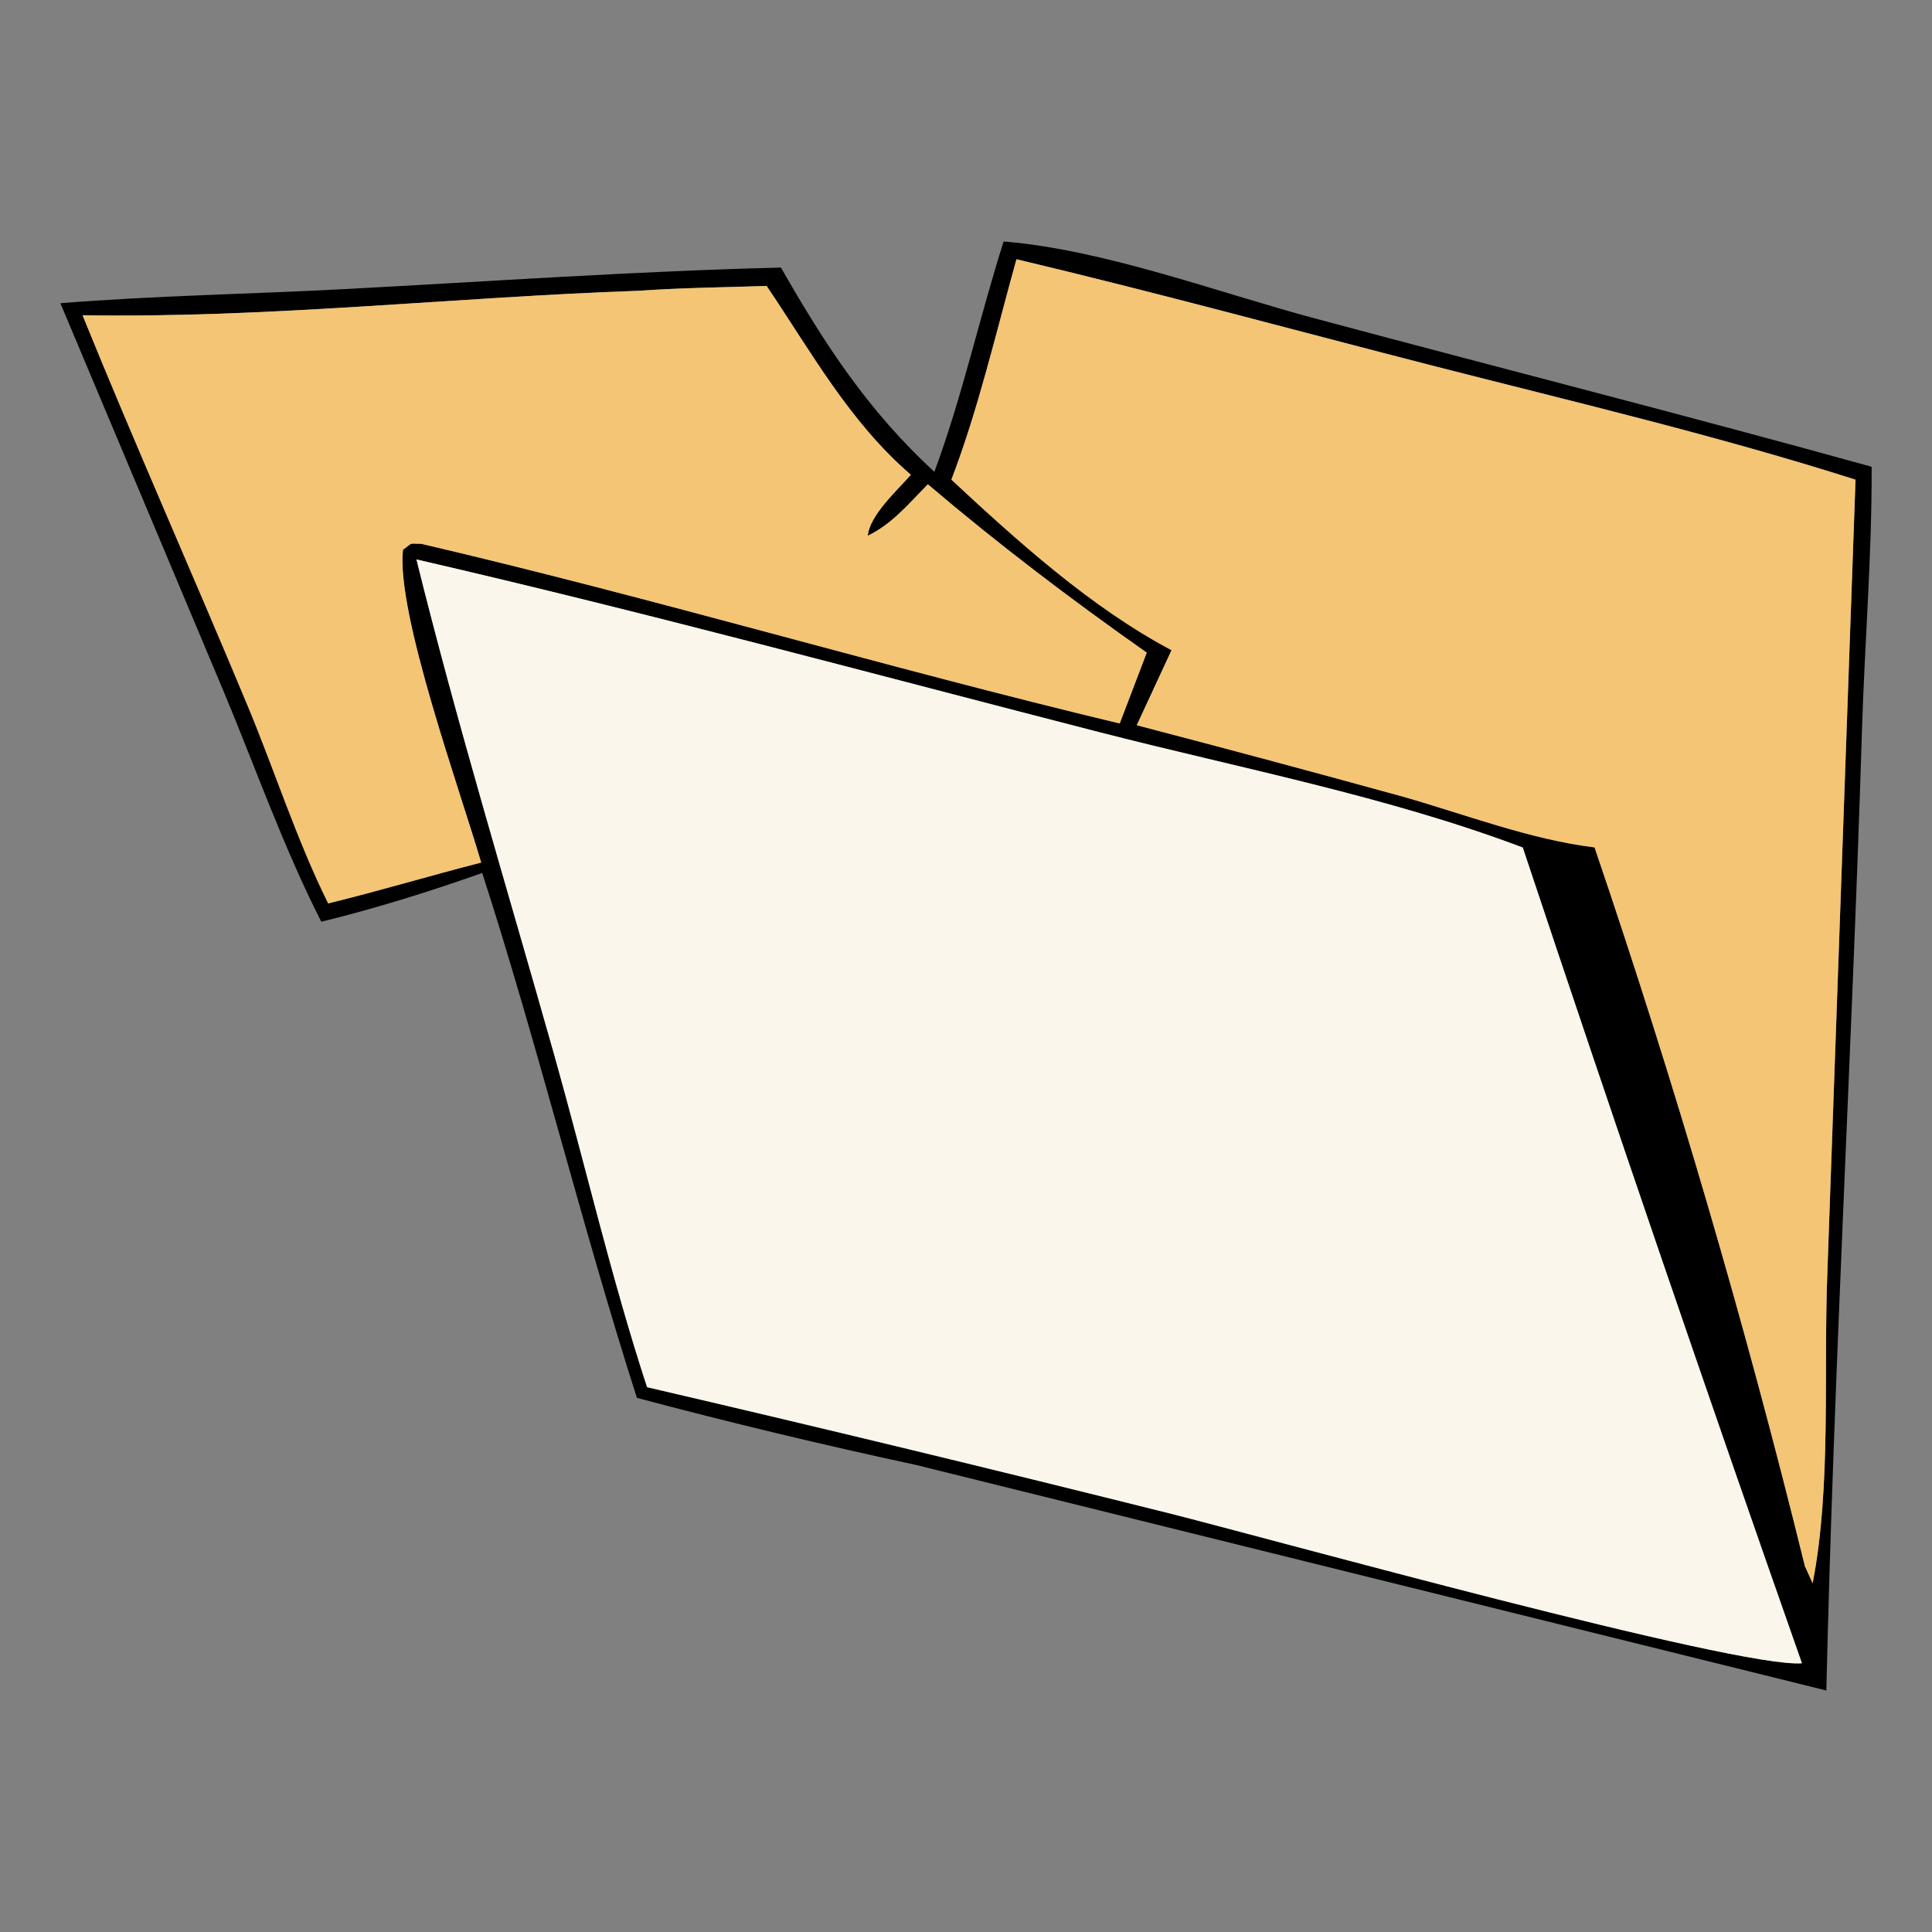 <svg width="32" height="32" viewBox="0 0 32 32" fill="none" xmlns="http://www.w3.org/2000/svg">
    <rect x="0" y="0" width="32" height="32" fill="#808080" stroke="none"/>
    <path
        d="M15.476 7.816C15.933 6.586 16.224 5.256 16.623 4C18.288 4.135 20.154 4.838 21.778 5.274C24.851 6.098 27.933 6.88 31 7.731C31.007 9.185 30.885 10.643 30.84 12.097C30.676 17.396 30.372 22.702 30.25 28L15.172 24.264C13.623 23.931 12.081 23.56 10.549 23.153C9.628 20.276 8.917 17.338 7.987 14.459C7.105 14.771 6.231 15.043 5.322 15.267C4.697 14.04 4.239 12.733 3.709 11.463L1 5.022C2.575 4.896 4.158 4.871 5.735 4.787C8.135 4.66 10.532 4.491 12.935 4.432C13.675 5.727 14.379 6.801 15.476 7.816ZM16.836 4.294C16.498 5.509 16.208 6.769 15.758 7.945C16.866 8.974 18.065 10.058 19.405 10.77L18.829 12.012C20.299 12.396 21.766 12.79 23.23 13.193C24.268 13.488 25.341 13.905 26.411 14.036C27.744 17.951 28.906 21.924 29.896 25.943L30.023 26.224C30.335 24.628 30.202 22.729 30.267 21.09L30.734 7.945C28.447 7.217 26.104 6.665 23.78 6.07C21.465 5.477 19.162 4.846 16.836 4.294ZM10.582 4.816C7.523 4.922 4.423 5.274 1.367 5.221C2.247 7.389 3.2 9.524 4.099 11.684C4.55 12.767 4.915 13.914 5.435 14.963C6.286 14.756 7.122 14.503 7.969 14.287C7.631 13.121 6.557 10.154 6.674 9.106C6.854 8.975 6.754 9.008 6.976 9.006C10.858 9.913 14.676 11.057 18.546 11.983L18.993 10.81C17.739 9.928 16.538 9.016 15.367 8.021C15.06 8.335 14.773 8.683 14.373 8.873C14.405 8.532 14.861 8.121 15.087 7.864C14.072 6.991 13.44 5.837 12.697 4.736C11.993 4.76 11.284 4.766 10.582 4.816ZM6.897 9.266C7.58 12.027 8.406 14.733 9.178 17.468C9.696 19.302 10.124 21.165 10.717 22.976C13.605 23.648 16.488 24.345 19.365 25.065C20.977 25.469 28.779 27.636 29.845 27.549C28.266 23.058 26.725 18.555 25.221 14.038C22.989 13.194 20.537 12.725 18.226 12.132C14.45 11.162 10.698 10.142 6.897 9.266Z"
        fill="black" />
    <path
        d="M15.758 7.945C16.207 6.769 16.497 5.508 16.836 4.294C19.161 4.846 21.464 5.476 23.779 6.07C26.103 6.665 28.446 7.217 30.733 7.945L30.266 21.09C30.202 22.729 30.335 24.627 30.023 26.223L29.895 25.942C28.906 21.924 27.743 17.951 26.411 14.035C25.34 13.904 24.267 13.488 23.229 13.193C21.765 12.789 20.298 12.396 18.828 12.012L19.404 10.769C18.065 10.058 16.866 8.974 15.758 7.945Z"
        fill="#F3C575" />
    <path
        d="M1.367 5.221C4.424 5.274 7.524 4.922 10.582 4.816C11.285 4.766 11.994 4.76 12.698 4.736C13.441 5.837 14.073 6.991 15.087 7.864C14.862 8.121 14.406 8.532 14.373 8.873C14.773 8.683 15.06 8.335 15.368 8.021C16.538 9.016 17.74 9.928 18.994 10.81L18.546 11.983C14.677 11.057 10.858 9.913 6.976 9.007C6.754 9.008 6.855 8.975 6.675 9.106C6.557 10.154 7.632 13.121 7.97 14.287C7.122 14.503 6.286 14.756 5.436 14.963C4.916 13.914 4.551 12.767 4.1 11.684C3.2 9.524 2.248 7.389 1.367 5.221Z"
        fill="#F3C575" />
    <path
        d="M10.718 22.976C10.125 21.165 9.696 19.302 9.179 17.468C8.407 14.733 7.581 12.027 6.898 9.266C10.699 10.142 14.451 11.162 18.227 12.132C20.538 12.725 22.99 13.194 25.222 14.038C26.726 18.555 28.267 23.058 29.846 27.549C28.78 27.636 20.977 25.469 19.366 25.065C16.489 24.345 13.606 23.648 10.718 22.976Z"
        fill="#FBF6EB" />
</svg>